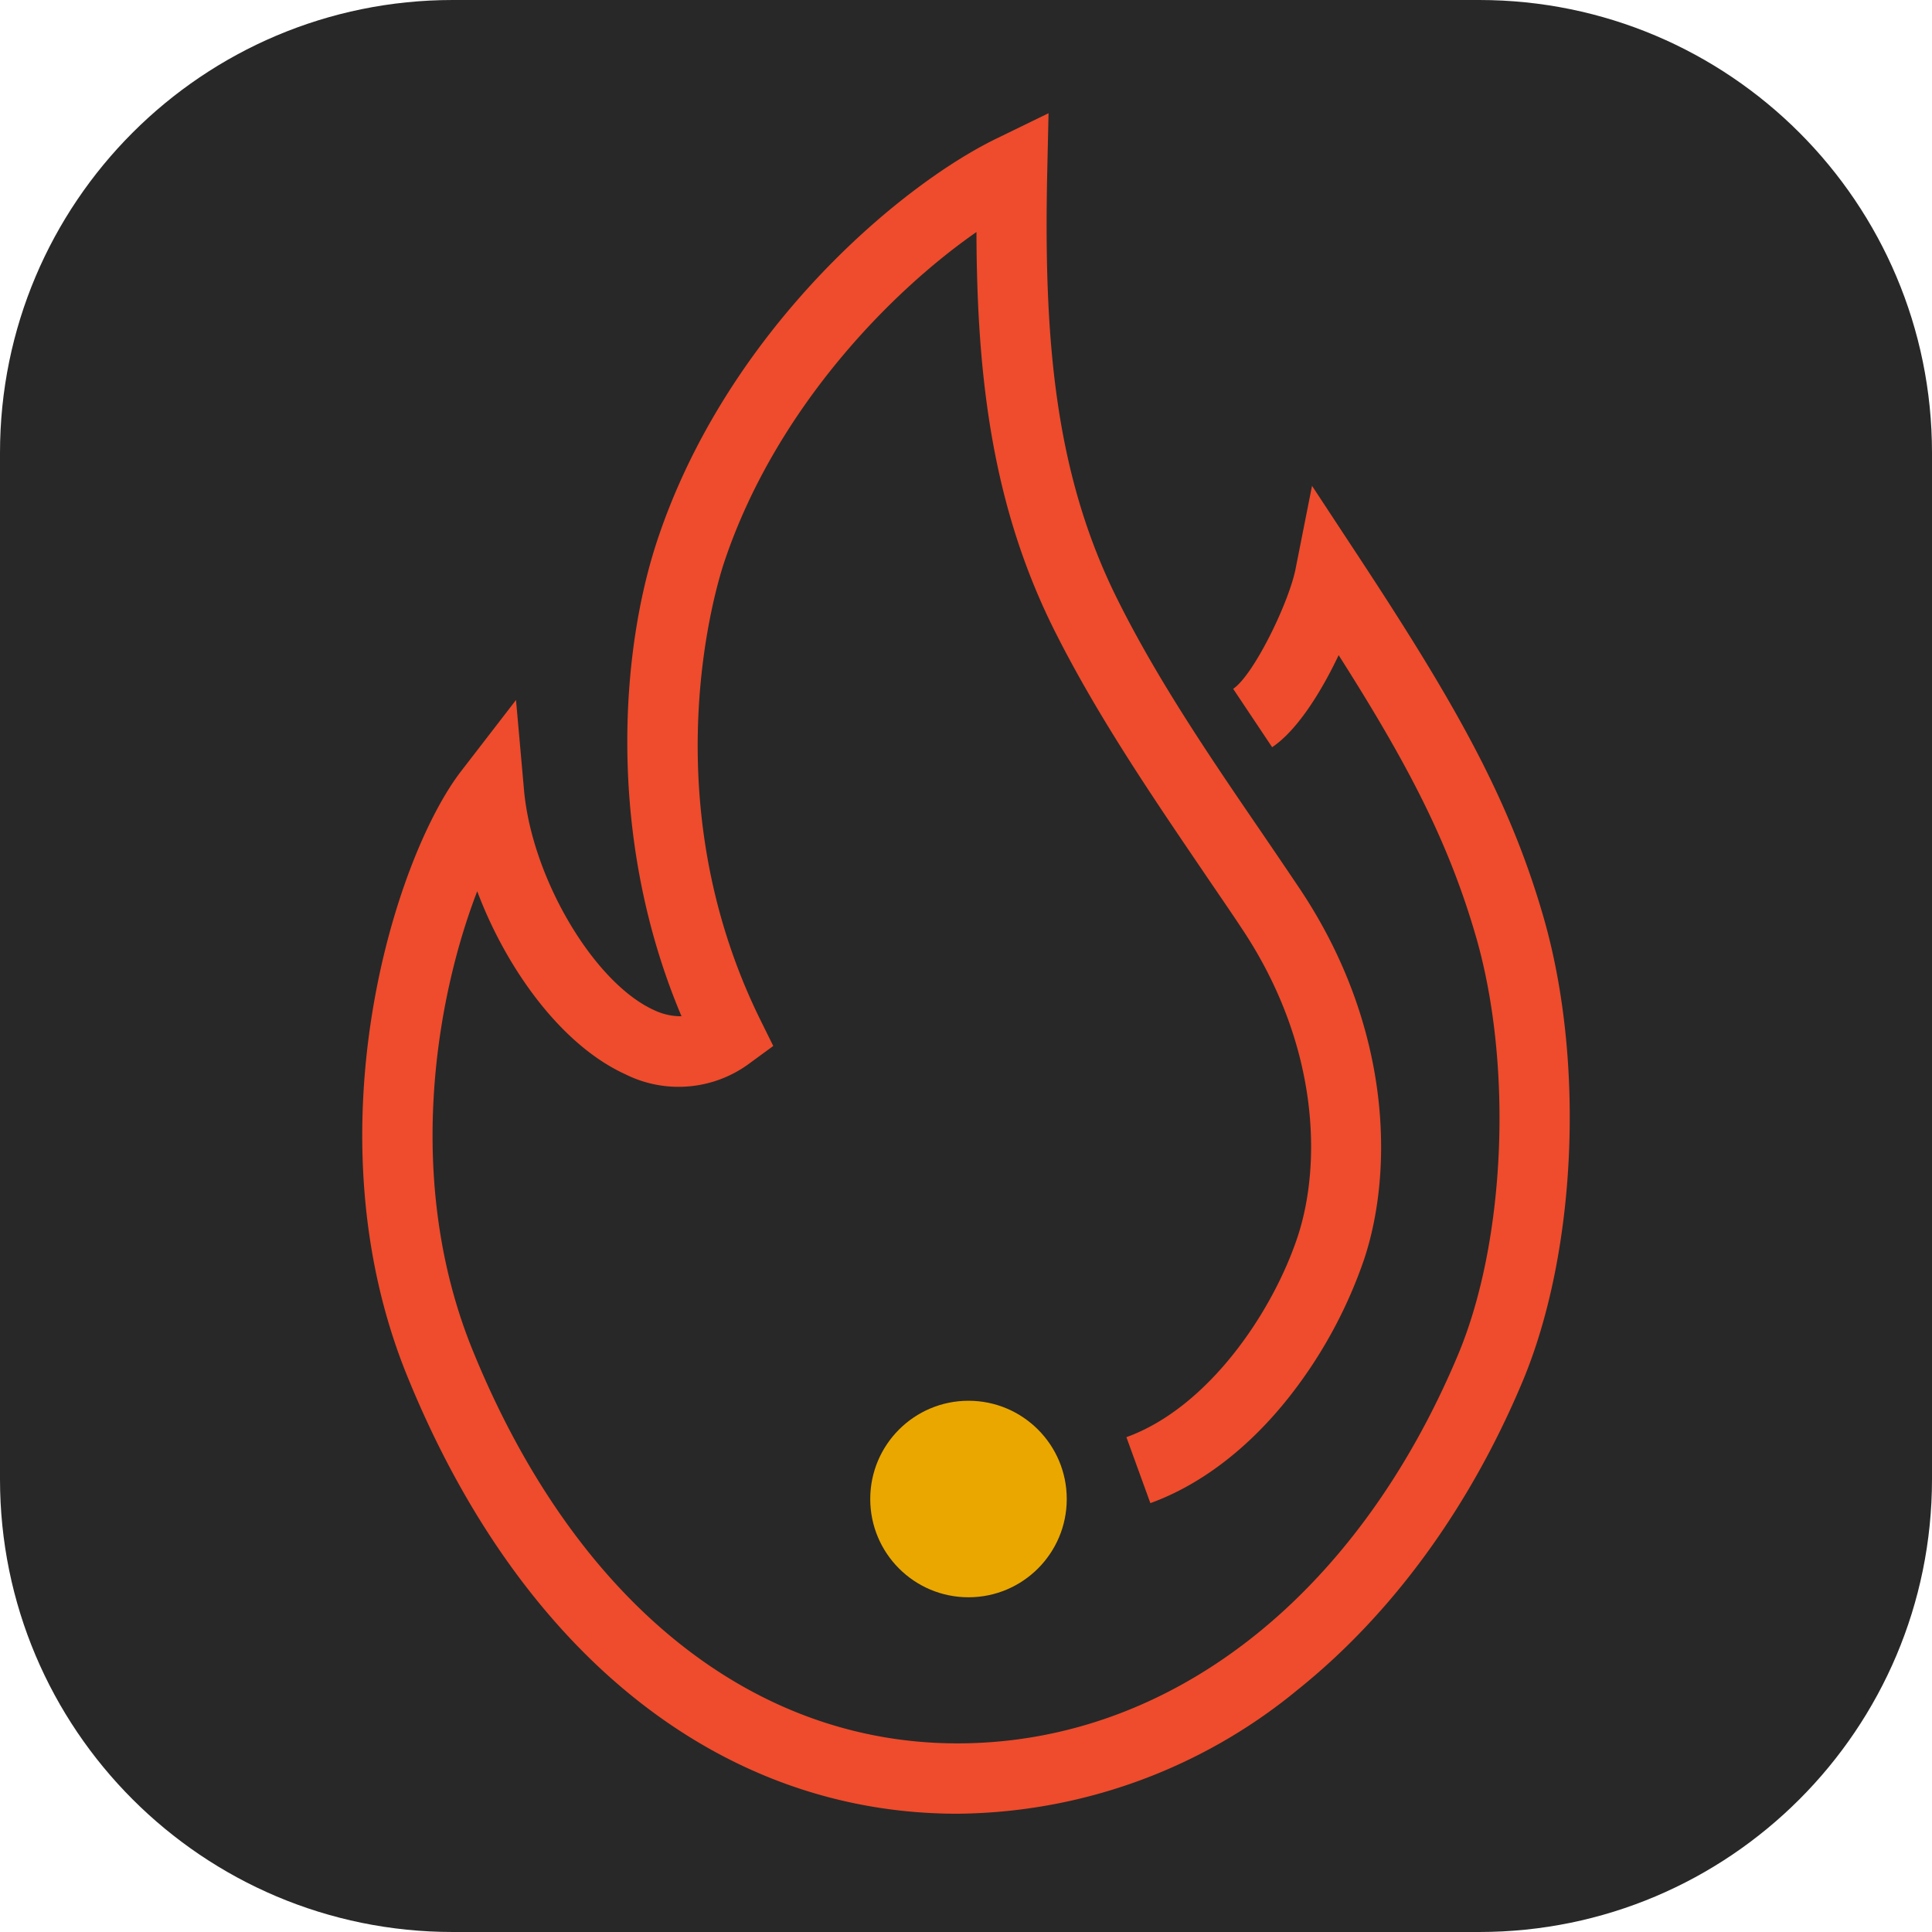 <svg xmlns="http://www.w3.org/2000/svg" fill="none" viewBox="0 0 256 256"><path fill="#282828" d="M196 0H60C26.863 0 0 26.863 0 60v136c0 33.137 26.863 60 60 60h136c33.137 0 60-26.863 60-60V60c0-33.137-26.863-60-60-60"/><path fill="#EAA700" d="M128.331 211.647c7.19 0 13.019-5.829 13.019-13.019s-5.829-13.02-13.019-13.02-13.019 5.829-13.019 13.02 5.828 13.019 13.019 13.019"/><path fill="#EE4C2C" d="M126.84 240.328c-31.336 0-57.896-21.141-72.879-57.993-13.177-32.378-1.648-68.745 7.14-80.152l7.273-9.431 1.055 11.868c1.018 11.661 9.237 25.59 17.238 29.226a8.25 8.25 0 0 0 3.637.813c-9.953-23.542-8.11-48.38-3.189-63.12 9.129-27.446 31.882-46.853 44.974-53.205L138.938 15l-.17 7.613c-.485 21.965.909 40.003 9.286 56.78 5.419 10.91 12.692 21.517 19.117 30.912 1.757 2.582 3.467 5.091 5.091 7.516 12.207 18.316 12.389 37.348 8.486 49.058a61.8 61.8 0 0 1-9.953 18.257c-5.358 6.776-11.71 11.625-18.365 14.037l-3.176-8.74c10.813-3.916 19.323-16.474 22.669-26.499 3.2-9.613 2.945-25.457-7.407-40.949-1.6-2.425-3.285-4.849-5.031-7.431-6.582-9.698-14.049-20.608-19.759-32.003-8.11-16.22-10.292-33.106-10.34-52.804-11.444 7.952-26.669 23.553-33.421 43.737-1.043 3.103-9.698 31.215 4.764 60.611l1.733 3.503-3.164 2.316a15.76 15.76 0 0 1-16.437 1.43c-8.486-3.867-15.76-13.965-19.626-24.244-5.492 14.207-9.698 38.427-.619 60.78 13.48 33.167 36.913 52.126 64.248 52.126 28.015 0 52.817-19.262 66.345-51.519 6.28-14.996 7.274-38.185 2.425-55.169-3.637-12.643-9.007-22.959-18.256-37.506-2.34 4.946-5.54 10.013-8.813 12.195l-5.164-7.734c2.679-1.794 7.273-11.177 8.243-15.759l2.206-11.14 6.243 9.492c12.692 19.31 19.953 32.014 24.487 47.858 5.455 19.105 4.291 44.319-2.825 61.314-7.018 16.741-17.322 30.864-29.808 40.864a71.76 71.76 0 0 1-45.107 16.426"/></svg>